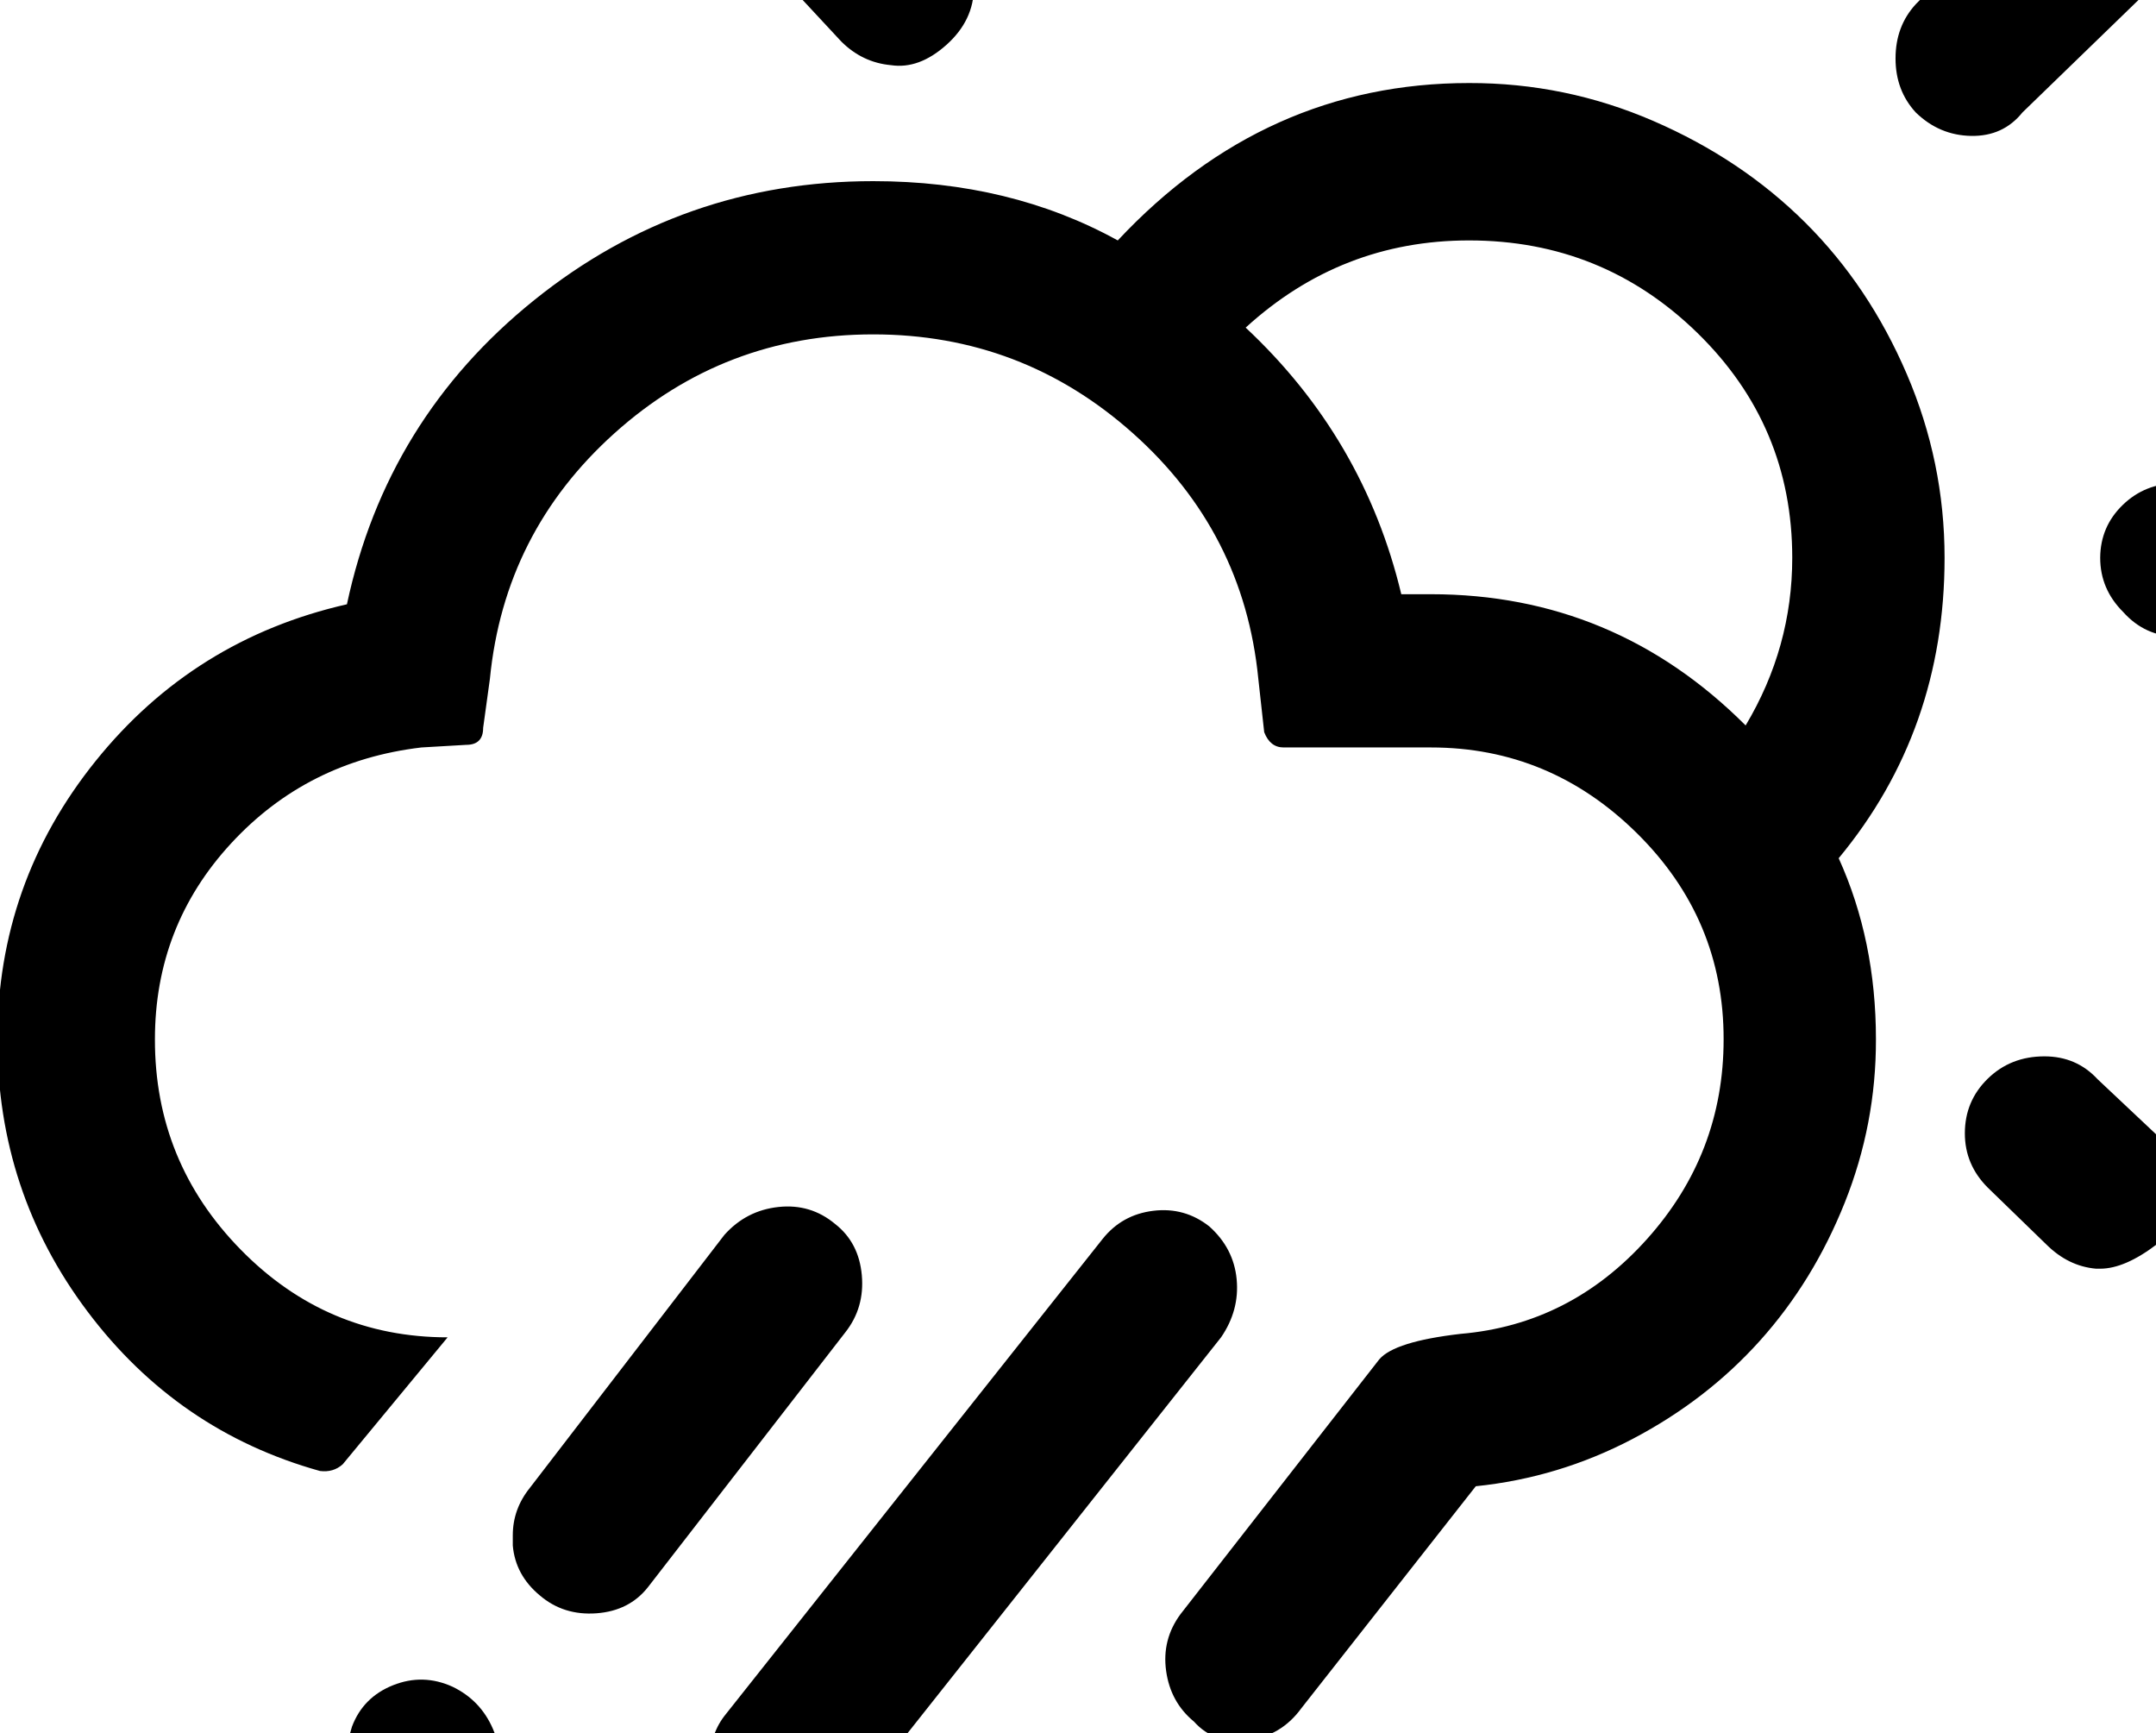<svg height="1000" width="1244.1" xmlns="http://www.w3.org/2000/svg"><path d="m-1.5 599.6q0 87.9 52 157t134.1 92q7.8 1 13.2-3.9l60.5-73.2q-69.8 0-119.4-50.6t-49.5-121.3q0-65.4 43.9-113t109.9-55.4l25.8-1.5q9.8 0 9.8-9.8l3.9-28.3q8.3-84.5 71.8-141.6t149.4-57.1t149.9 57.1t72.3 141.6l3.4 30.8q3.4 8.8 11.2 8.8h85q68.8 0 118.9 49.5t50 118.9q0 65.9-44.2 115.2t-107.6 54.7q-38.1 4.4-46.9 14.7l-114.7 147q-10.8 14.6-8.3 32.7t16.1 29.3q11.7 13.1 31 10.7t31-18.5l100.6-128q47.8-4.9 90.5-27.3t73.5-56.7t48.9-79.6t18-94.2q0-57.1-21.5-104.5q61.1-73.7 61.1-173.3q0-55.2-21.8-106t-58.6-87.4t-87.6-58.6t-106.4-21.9q-117.7 0-202.7 90.8q-62-34.2-141.1-34.2q-110.3 0-195.6 68.6t-108.1 175.5q-88.4 20.1-145 90.4t-56.7 160.6z m203.2 429.2q5.8 17.1 23.9 24.9q17.1 7.8 34.7 0.5t23.9-24.4q7.3-16.1 0.2-32.5t-23.2-24.2q-17.1-7.8-34.4-0.9t-23.7 23.9q-6.3 20-1.4 32.7z m94.2-143.1v5.9q1.5 17.1 15.6 28.8q13.7 11.7 32.7 10.3t29.8-15.2l113.8-146.9q11.2-14.2 9.5-33t-15.4-29.5q-14.1-11.8-32.7-9.8t-31.2 16.1l-112.3 146q-9.8 12.2-9.8 27.3z m26.9 253.5q0 6.8 2.4 15.6q6.8 17.1 23.9 23.9q8.8 3.4 18.6 3.4q7.3 0 16.1-2.4q16.6-6.4 22.9-23q7.9-17.1 1.5-34.6t-22.9-24q-17.1-7.8-35-0.7t-23.6 23.7q-3.9 8.3-3.9 18.1z m86.9-123.6v5.4q1.4 18.1 16.6 30.3q11.7 12.7 31.2 10.5t31.3-17.9l215.8-272.4q10.7-15.6 9-33.5t-15.8-30.5q-14.2-11.2-32.3-9t-29.3 16.3l-217.3 274q-9.2 11.2-9.2 26.8z m30.2-1056.6q0 19 13.7 30.7l31.8 34.2q12.2 12.2 28.8 13.7q16.1 2.4 31.9-11.7t15.9-33.2q0-17.6-12.7-31.3l-33.7-33.7q-11.7-12.7-30.7-12.7q-18.6 0-31.8 12.7t-13.2 31.3z m153.4 1116.2q0 9.3 3.4 16.1q6.8 17.1 23.4 23.9q8.3 3.9 17.6 3.9q4.9 0 15.6-2.9q17.6-6.8 23.9-23.9q7.9-17.1 1.5-34.4t-22.9-23.7q-17.1-7.8-35-1t-24.1 23.4q-3.4 8.8-3.4 18.6z m125.5-886.2q55.1-50.3 128.9-50.3q77.1 0 131.8 53.4t54.7 129.7q0 51.7-26.9 96.7q-75.7-75.7-181.6-75.7h-17.1q-21.5-89.9-89.8-153.8z m84.4-274q0 18.1 13 30.6t31.5 12.4q19 0 32.2-12.4t13.2-30.6v-107.9q0-18-13.5-31.2t-31.9-13.2t-31.5 12.9t-13 31.5v107.9z m290.6 118.7q0 18.5 11.7 31.2q13.6 13.2 32 13.5t29.5-13.5l77.6-75.2q12.7-12.6 12.7-31.7q0-18.1-13.4-31.7t-32-13.7q-17.1 0-31.2 13.2l-75.2 76.6q-11.7 12.7-11.7 31.3z m40 620.1q0 18.1 13.2 31.3l33.7 32.7q12.7 12.7 28.8 14.1h2.4q14.2 0 32.7-14.1q12.7-12.7 12.7-30.3q0-18.6-12.7-32.7l-34.2-32.2q-12.2-13.2-30.7-13.2q-19.5 0-32.7 12.9t-13.2 31.5z m78.1-332q0 18 13.2 31.2q12.7 14.2 31.2 14.2h106.5q18.1 0 31.2-13.4t13.2-32q0-18.1-12.9-30.5t-31.5-12.5h-106.5q-18.5 0-31.4 12.5t-13 30.5z"/></svg>